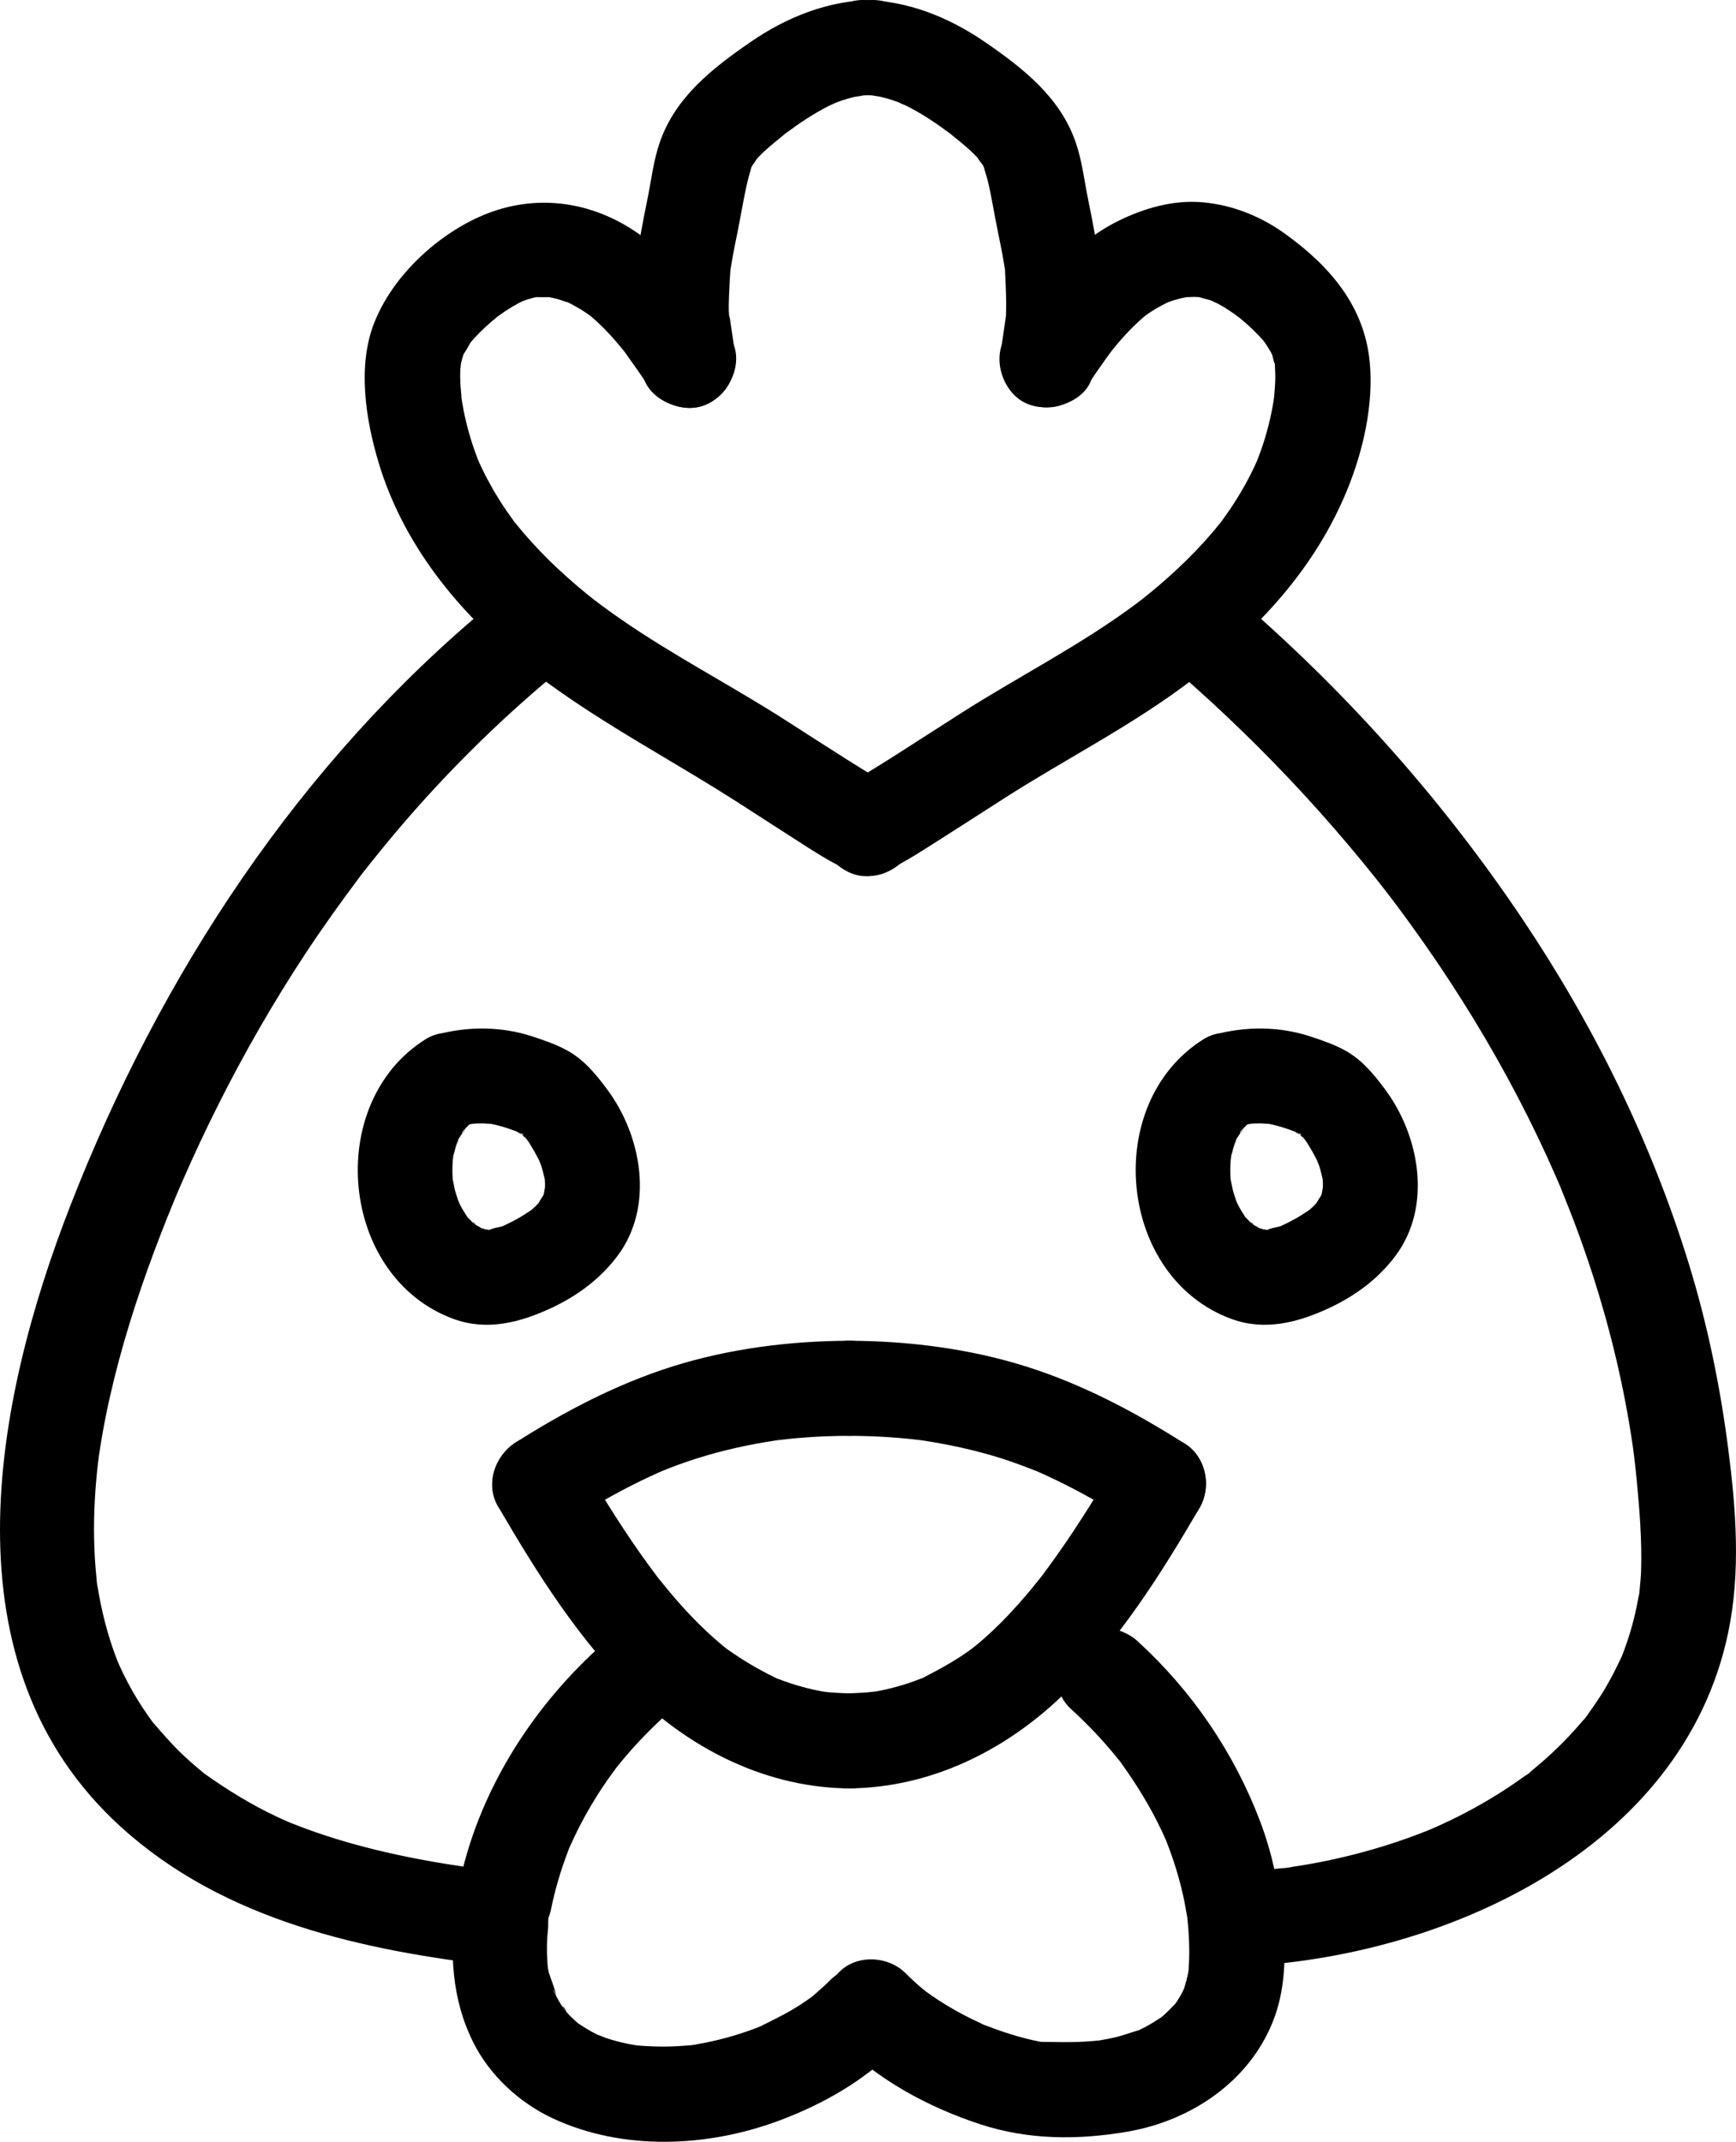 <?xml version="1.0" encoding="UTF-8"?><svg id="_레이어_2" xmlns="http://www.w3.org/2000/svg" viewBox="0 0 164.34 202.711"><g id="_레이어_1-2"><g><path d="m46.492,57.18c-18.144,14.975-31.323,35.098-39.822,56.9-7.309,18.75-12.058,43.504,4.741,58.799,9.808,8.93,23.038,11.756,35.823,13.216,2.347.268,4.6-2.261,4.5-4.5-.119-2.667-1.985-4.213-4.5-4.5-.633-.072-1.266-.147-1.899-.226-.002,0-1.253-.164-.547-.069s-.55-.079-.551-.079c-1.284-.185-2.565-.39-3.842-.623-2.566-.467-5.115-1.039-7.62-1.767-1.248-.363-2.485-.763-3.706-1.209-.608-.222-1.21-.459-1.811-.7.16.064.792.351.004,0-.354-.157-.707-.315-1.057-.479-2.407-1.128-4.625-2.502-6.793-4.031-.615-.434.793.665-.161-.129-.199-.166-.401-.329-.599-.496-.497-.422-.981-.858-1.452-1.308-.965-.922-1.82-1.923-2.696-2.927-.478-.547.605.849-.078-.1-.141-.196-.284-.39-.422-.587-.342-.488-.67-.987-.982-1.495-.644-1.049-1.221-2.139-1.729-3.26-.108-.239-.393-.997-.028-.044-.083-.216-.172-.43-.254-.647-.205-.54-.395-1.086-.571-1.637-.369-1.156-.671-2.333-.913-3.522-.104-.511-.198-1.025-.28-1.54-.038-.238-.322-1.334-.034-.186-.053-.211-.057-.485-.079-.695-.129-1.226-.201-2.457-.225-3.69-.046-2.385.09-4.772.363-7.141.034-.299.073-.598.11-.897-.124,1.005-.046.334-.012.12.095-.597.184-1.195.287-1.791.218-1.254.47-2.502.75-3.744,1.06-4.701,2.524-9.305,4.21-13.816.382-1.022.776-2.039,1.18-3.052.253-.635.513-1.266.772-1.898.498-1.217-.211.483.102-.247.188-.439.376-.879.567-1.317,1.092-2.502,2.251-4.975,3.479-7.414,2.45-4.868,5.171-9.601,8.168-14.153,1.647-2.502,3.39-4.931,5.185-7.327.808-1.078-.54.678.292-.382.252-.321.504-.642.758-.961.466-.585.937-1.166,1.413-1.743.996-1.207,2.014-2.395,3.055-3.564,4.089-4.591,8.524-8.863,13.265-12.777,1.823-1.505,1.674-4.827,0-6.364-1.938-1.779-4.419-1.605-6.364,0h0Z"/><path d="m83.468,74.01s1.324.651.775.318c-.122-.074-.256-.134-.381-.203-.323-.176-.639-.364-.954-.552-.914-.545-1.816-1.11-2.715-1.677-1.928-1.215-3.842-2.453-5.759-3.685-5.169-3.321-10.649-6.128-15.703-9.635-.604-.419-1.202-.846-1.792-1.283-.187-.139-1.184-.908-.404-.294-.336-.264-.671-.529-1.002-.799-1.222-.996-2.404-2.041-3.528-3.146-1.155-1.135-2.238-2.334-3.256-3.592-.543-.671.336.479-.164-.222-.207-.29-.417-.578-.619-.872-.47-.685-.914-1.388-1.327-2.108-.356-.619-.689-1.25-.999-1.893-.104-.215-.201-.433-.302-.649-.038-.08-.27-.638-.058-.122s-.015-.047-.046-.129c-.084-.226-.172-.45-.254-.677-.542-1.508-.95-3.064-1.219-4.643-.042-.25-.083-.501-.117-.752.009.064.065.769.043.241-.018-.443-.084-.885-.105-1.328-.021-.455-.026-.911-.004-1.366.005-.114.133-1.028.036-.528-.08.413.129-.432.151-.508.058-.201.124-.397.193-.595-.038.11-.32.559-.049.17.214-.307.434-.689.61-1.021.308-.581-.432.442.021-.042.137-.146.261-.305.397-.453.318-.347.654-.677.999-.997s.702-.623,1.063-.923c.681-.564.257-.196.103-.085.232-.167.465-.334.703-.493.415-.277.843-.535,1.283-.77.188-.1.377-.197.57-.287-.577.269.025.006.307-.08.203-.062.408-.112.613-.167.419-.114.494-.05.028-.032.473-.018.945.009,1.415-.004.509-.014-.095-.016-.192-.037.333.073.663.136.992.227.244.068,1.377.491.66.175.441.194.868.423,1.283.666.238.14.471.286.701.439.066.044.738.528.379.252-.379-.291.169.148.197.174.212.189.427.375.634.57.414.389.81.797,1.192,1.216.335.368.657.748.972,1.134.135.166.271.331.401.501-.288-.376-.093-.116.072.114.668.928,1.321,1.866,1.965,2.811,1.323,1.942,4.016,2.994,6.157,1.614,1.932-1.246,3.032-4.077,1.614-6.157-2.624-3.85-5.369-7.711-9.386-10.225-4.425-2.769-9.607-3.205-14.352-1.048-4.191,1.904-8.184,5.697-9.881,9.996-1.614,4.09-.816,9.144.417,13.249,2.187,7.287,6.983,13.469,12.76,18.302,6.042,5.055,12.91,8.646,19.563,12.785,2.168,1.349,4.298,2.762,6.453,4.133,2.082,1.323,4.148,2.771,6.456,3.674,2.197.86,5.034-.943,5.536-3.143.589-2.585-.79-4.615-3.143-5.536h0Z"/><path d="m69.5,32.899c-.094-.696-.2-1.391-.304-2.085-.044-.296-.088-.591-.132-.887-.159-1.079-.013.122.014.122-.219-.001.021-3.853.05-4.218.107-1.357-.161.876.048-.446.064-.404.131-.806.205-1.208.124-.681.264-1.359.403-2.037.342-1.668.602-3.363.996-5.019.083-.347.183-.687.281-1.03.305-1.07-.37.463.204-.487.058-.097.679-.953.373-.6-.244.282.555-.532.672-.642.577-.539,1.196-1.029,1.806-1.529.723-.592-.396.264.435-.339.288-.209.574-.42.865-.624.639-.446,1.293-.87,1.967-1.261.364-.211.734-.412,1.111-.601.092-.046,1.096-.496.601-.293s.528-.183.625-.214c.392-.128.789-.242,1.191-.336.143-.034,1.384-.172.433-.111.419-.027.833-.052,1.254-.056,2.353-.02,4.609-2.055,4.5-4.5C86.99,2.079,85.121-.021,82.598,0c-4.187.036-8.135,1.625-11.549,3.978-3.618,2.494-7.125,5.227-8.598,9.519-.597,1.739-.804,3.612-1.172,5.408-.415,2.026-.806,4.044-1.057,6.098-.43,3.53.126,6.801.599,10.288.318,2.341,3.438,3.822,5.536,3.143,2.575-.833,3.484-3.026,3.143-5.536h0Z"/><path d="m111.437,63.543c4.181,3.64,8.167,7.5,11.925,11.576,1.905,2.065,3.75,4.185,5.534,6.356.853,1.037,1.692,2.086,2.514,3.148-.592-.764.222.295.278.369.162.214.324.429.486.644.484.646.963,1.296,1.436,1.951,3.312,4.581,6.348,9.364,9.052,14.329,1.348,2.476,2.614,4.997,3.788,7.561.279.609.553,1.221.821,1.835.134.307.265.615.398.922.311.718-.392-.974.091.221.551,1.364,1.095,2.729,1.603,4.11,1.929,5.253,3.459,10.657,4.507,16.155.249,1.308.472,2.62.667,3.937-.003-.018.18,1.279.086.589s.075.609.073.591c.096.794.183,1.59.258,2.386.263,2.78.487,5.623.401,8.418-.017.568-.07,1.138-.129,1.703-.022.21-.03.459-.077.669.269-1.209.006-.123-.036.119-.203,1.172-.478,2.332-.826,3.47-.155.507-.324,1.009-.507,1.506-.073.197-.153.392-.225.59-.373,1.022.429-.899-.033.083-.488,1.035-.992,2.053-1.58,3.036-.531.888-1.116,1.736-1.725,2.572-.477.655.1-.088.136-.174-.103.242-.419.519-.589.72-.401.476-.815.94-1.242,1.392-.716.758-1.466,1.483-2.246,2.176-.393.348-.793.688-1.199,1.02-.14.115-.328.302-.493.395,1.059-.594-.124.086-.354.253-1.996,1.449-4.122,2.717-6.329,3.819-.583.291-1.172.57-1.766.838-.248.112-.502.213-.748.33-.307.132-.2.087.321-.135-.202.084-.404.166-.607.247-1.17.467-2.357.892-3.556,1.278-2.451.787-4.955,1.407-7.489,1.862-.642.115-1.287.214-1.932.314-.824.127.117,0,.231-.028-.406.102-.869.107-1.286.151-1.274.135-2.552.224-3.832.277-2.349.096-4.612,2.001-4.5,4.5.106,2.356,1.981,4.603,4.5,4.5,19.224-.786,42.053-10.927,46.368-31.631,1.197-5.742.735-11.674-.012-17.448-.77-5.958-1.984-11.821-3.759-17.563-3.558-11.51-8.978-22.465-15.684-32.459-7.415-11.051-16.315-21.106-26.35-29.843-1.774-1.545-4.642-1.875-6.364,0-1.555,1.694-1.896,4.713,0,6.364h0Z"/><path d="m83.217,82.689c2.021-.791,3.825-2.01,5.652-3.165,2.086-1.318,4.154-2.662,6.232-3.991,5.926-3.792,12.22-6.943,17.821-11.243,6.276-4.818,11.583-10.527,14.614-17.931,1.51-3.687,2.518-8.111,2.13-12.1-.515-5.304-3.768-9.053-7.933-12.073-2.332-1.69-4.971-2.771-7.846-3.036-2.774-.256-5.523.536-7.993,1.744-4.687,2.29-7.798,6.746-10.65,10.93-1.329,1.95-.433,5.075,1.614,6.157,2.282,1.205,4.738.467,6.157-1.614.523-.767,1.046-1.535,1.587-2.29.125-.174.252-.347.377-.521.013-.018.432-.586.164-.229s.159-.202.174-.22c.179-.221.359-.442.544-.659.598-.703,1.231-1.377,1.911-2.001.157-.144.318-.284.477-.426.028-.025.576-.464.197-.174-.374.287.173-.116.207-.138.289-.19.575-.379.873-.553.358-.21.731-.384,1.097-.578.454-.241-.044.025-.127.052.195-.063.386-.137.582-.199.455-.144.917-.243,1.383-.343-.097.021-.701.023-.192.037.267.007.54-.028.808-.024.203.003.404.02.607.028-.114-.004-.673-.171-.18-.011.469.153.956.243,1.423.414-.668-.244.256.149.464.264.437.241.86.509,1.272.791.177.121.35.249.526.372-.577-.404.004.002.103.085.309.258.617.515.915.786s.591.55.871.841c.14.145.276.293.41.443.229.257.525.706.172.181.223.331.426.667.631,1.009.03.05.32.641.112.179-.206-.456.043.139.061.204.057.206.094.46.176.656.26.627.007-.535.045.144.03.532.053,1.058.036,1.591-.015.456-.06.909-.095,1.364-.006.08-.067.729-.009.169.061-.597-.032.206-.055.348-.13.801-.296,1.597-.497,2.383-.197.769-.428,1.528-.692,2.276-.12.341-.259.676-.381,1.016-.172.483.089-.2.108-.244-.123.272-.243.545-.371.816-.661,1.396-1.436,2.737-2.303,4.016-.2.295-.405.586-.614.875-.105.144-.213.286-.317.431.091-.125.571-.71.048-.064-.489.604-.988,1.197-1.509,1.773-1.091,1.207-2.255,2.347-3.47,3.429-.545.485-1.1.958-1.664,1.421-.283.232-.569.46-.855.688-.655.522-.087.067.042-.03-.196.147-.39.295-.586.441-5.219,3.884-11.013,6.805-16.485,10.286-2.044,1.3-4.074,2.624-6.119,3.922-1.049.666-2.1,1.33-3.164,1.972-.368.222-.737.444-1.111.655-.478.269-1.646.716.201-.007-2.185.855-3.946,3.055-3.143,5.536.687,2.122,3.189,4.061,5.536,3.143h0Z"/><path d="m103.471,35.291c.473-3.486,1.029-6.76.599-10.288-.25-2.054-.642-4.072-1.057-6.098-.368-1.795-.575-3.67-1.172-5.408-1.471-4.287-4.979-7.032-8.598-9.519C89.824,1.628,85.885.036,81.694,0c-2.354-.02-4.608,2.084-4.5,4.5.11,2.455,1.977,4.479,4.5,4.5.421.004.834.021,1.254.056-.804-.066.151.045.433.111.673.157,1.321.38,1.97.617-.839-.307.37.188.447.227.376.189.746.391,1.111.601.613.354,1.209.737,1.792,1.139.351.242.696.493,1.04.746,1.119.822-.638-.535.435.339.556.452,1.119.898,1.648,1.382.319.292.608.606.913.911-.512-.512.207.344.29.477l.193.377c-.147-.361-.166-.392-.058-.092.092.413.251.817.35,1.232.377,1.587.623,3.211.953,4.81.154.748.309,1.495.446,2.246.074.402.139.805.205,1.208.141.859,0-.306.026.238.07,1.449.146,2.85.086,4.303-.02.481.154-1.045.025-.17-.052.352-.104.705-.157,1.057-.104.695-.209,1.389-.304,2.085-.315,2.322.557,4.946,3.143,5.536,2.113.481,5.197-.648,5.536-3.143h0Z"/><path d="m43.167,180.137c-.614,4.557-.451,8.992,1.643,13.179,1.561,3.12,4.367,5.707,7.514,7.174,6.689,3.118,14.724,2.744,21.539.175,4.118-1.552,7.954-3.746,11.082-6.879,1.665-1.668,1.792-4.719,0-6.364s-4.587-1.78-6.364,0c-.496.497-1.017.958-1.548,1.417-.91.786.778-.529-.211.169-.326.23-.65.462-.984.682-1.268.834-2.607,1.469-3.959,2.144-.539.27,1.11-.426.281-.117-.154.057-.306.123-.459.182-.346.134-.694.26-1.044.381-.739.254-1.488.48-2.246.676-.713.184-1.434.343-2.159.473-.2.036-.402.066-.602.101-.881.156.354-.045.354-.04-.007.056-1.058.115-1.201.126-1.492.124-2.976.102-4.467-.023-.095-.008-.392-.079-.455-.05.032-.015,1.219.202.52.068-.331-.064-.665-.111-.996-.18-.682-.141-1.358-.319-2.019-.539-.33-.11-.673-.291-1.01-.373.027.006,1.083.515.489.2-.124-.066-.256-.12-.382-.182-.628-.311-1.211-.679-1.794-1.065-.916-.607.706.645.014.006-.228-.21-.463-.411-.682-.631s-.421-.456-.631-.686c-.416-.456.11-.277.249.339-.036-.161-.274-.383-.363-.518-.197-.297-.379-.605-.547-.919-.069-.128-.13-.259-.198-.387-.456-.857.189.11.094.266.117-.193-.629-2.023-.694-2.347-.041-.201-.07-.405-.11-.606-.162-.823.086,1.101.033.186-.026-.444-.066-.886-.075-1.331-.009-.469,0-.939.023-1.408.017-.333.231-2.306.043-.906.313-2.322-.555-4.946-3.143-5.536-2.111-.481-5.2.648-5.536,3.143h0Z"/><path d="m56.576,156.036c-6.44,5.892-11.354,13.761-13.112,22.364-.47,2.3.664,4.971,3.143,5.536,2.245.511,5.031-.677,5.536-3.143.385-1.884.918-3.73,1.61-5.524.097-.251.177-.525.304-.763-.142.266-.298.677-.065.169.206-.448.411-.897.63-1.339.438-.885.911-1.752,1.418-2.599.479-.801.986-1.585,1.521-2.35.283-.405.58-.8.872-1.199.371-.507-.5.612-.098.129.176-.211.344-.429.519-.64,1.26-1.521,2.631-2.943,4.088-4.276,1.741-1.593,1.737-4.77,0-6.364-1.862-1.709-4.506-1.7-6.364,0h0Z"/><path d="m80.396,126.895c-5.632.022-11.382.745-16.764,2.443-5.252,1.657-10.168,4.239-14.806,7.177-1.987,1.258-2.964,4.064-1.614,6.157,1.282,1.989,4.03,2.962,6.157,1.614,2.067-1.309,4.176-2.554,6.358-3.664.594-.302,1.193-.595,1.797-.876.269-.125.539-.246.808-.368.233-.105.595-.256.149-.071,1.161-.483,2.345-.913,3.544-1.292,2.418-.763,4.898-1.304,7.404-1.684.256-.039.671-.082.176-.025.305-.035.609-.072.915-.104.607-.064,1.216-.118,1.825-.162,1.349-.098,2.7-.141,4.052-.147,2.354-.009,4.609-2.063,4.5-4.5s-1.977-4.51-4.5-4.5h0Z"/><path d="m80.396,135.895c1.276.005,2.551.044,3.825.131.609.042,1.217.093,1.824.155.305.031.609.073.914.1.768.068-.589-.096.176.019,2.584.388,5.139.93,7.632,1.717,1.131.357,2.234.778,3.338,1.208.693.27-.523-.249.151.065.268.125.541.241.81.364.606.278,1.206.568,1.801.868,2.252,1.135,4.426,2.416,6.556,3.765,1.992,1.262,5.049.482,6.157-1.614,1.174-2.221.512-4.81-1.614-6.157-4.638-2.938-9.555-5.52-14.806-7.177-5.381-1.698-11.131-2.421-16.764-2.443-2.354-.009-4.609,2.077-4.5,4.5.11,2.446,1.977,4.49,4.5,4.5h0Z"/><path d="m80.396,160.263c-.747-.007-1.484-.065-2.228-.12.806.059.098.017-.306-.055-.316-.057-.631-.122-.944-.193-.703-.159-1.399-.352-2.084-.577-.383-.126-.76-.266-1.138-.408-1.227-.462.757.391-.439-.195-1.508-.738-2.929-1.579-4.3-2.549-.243-.182-.246-.178-.007.012l-.365-.291c-.305-.249-.606-.502-.902-.762-.55-.483-1.083-.986-1.601-1.503-1.011-1.008-1.964-2.074-2.876-3.172-.261-.314-.516-.632-.772-.95-.852-1.058.509.696-.317-.407-.514-.686-1.02-1.378-1.513-2.079-2.017-2.867-3.857-5.854-5.621-8.882-1.185-2.034-4.116-2.93-6.157-1.614s-2.883,3.98-1.614,6.157c3.679,6.314,7.728,12.747,13.038,17.833,5.46,5.23,12.501,8.689,20.146,8.757,2.354.021,4.608-2.085,4.5-4.5-.11-2.456-1.977-4.477-4.5-4.5h0Z"/><path d="m80.396,169.263c7.641-.068,14.694-3.524,20.146-8.757,5.307-5.094,9.357-11.517,13.038-17.833,1.186-2.035.536-5.021-1.614-6.157s-4.891-.559-6.157,1.614c-1.764,3.028-3.604,6.015-5.621,8.882-.493.701-1.002,1.391-1.513,2.079-.481.649.114-.124-.189.245-.26.316-.51.64-.771.956-.951,1.154-1.947,2.272-3.005,3.329-.476.475-.964.938-1.467,1.384-.28.249-.565.493-.855.731-.15.124-.84.642-.369.295-1.418,1.044-2.922,1.882-4.484,2.683-.735.377.207-.05-.25.119-.379.14-.754.289-1.138.419-.685.232-1.38.434-2.084.599-.375.088-.753.167-1.133.235-.197.035-1.376.108-.306.055-.745.037-1.48.113-2.228.12-2.353.021-4.61,2.055-4.5,4.5.108,2.42,1.978,4.523,4.5,4.5h0Z"/><path d="m40.269,98.37c-9.645,6.068-8.098,22.537,2.685,26.468,3.132,1.142,6.24.34,9.141-.997,2.519-1.162,4.744-2.793,6.402-5.031,3.435-4.638,2.265-11.257-.986-15.661-1.053-1.426-2.186-2.812-3.76-3.696-1.028-.578-2.272-1.01-3.407-1.377-2.921-.944-6.043-.947-8.999-.16-2.274.606-3.887,3.236-3.143,5.536.756,2.337,3.098,3.792,5.536,3.143.279-.074.557-.145.84-.204.175-.036.888-.108.204-.052-.774.064.231-.002.323-.006.194-.009.389-.012.584-.011.224.002,1.608.117.759.023-.735-.081-.157-.014.032.023.238.047.473.101.708.162.592.154,1.169.353,1.74.571.146.056.291.115.437.171.607.23-.254.09-.408-.18.021.038.523.277.493.279l-.454-.366c.147.122.288.251.424.385.137.135.261.281.394.421.593.624-.199-.232-.161-.239.103-.018.676.979.747,1.094.235.382.438.776.648,1.171.361.679-.06-.141-.089-.26.065.274.217.564.304.834.136.421.215.85.327,1.276.162.615-.047-1.167-.023-.196.005.191.025.38.027.571.003.19-.01.378-.012.568-.011.802-.011-.299.064-.354-.077.056-.124.57-.157.689-.037.137-.079.273-.127.407.265-.584.324-.721.178-.411-.064.115-.666,1.025-.647,1.083-.028-.085.733-.824.176-.265-.131.132-.254.27-.388.4s-.28.248-.414.377c-.684.657.652-.432.132-.096-.441.284-.866.579-1.324.837-.331.187-.669.362-1.011.529-.169.083-.343.159-.512.243-.927.459.699-.231.07-.023-.239.079-1.166.224-1.34.403.079-.082,1.102-.045.306-.053-.271-.003-.607-.05-.874-.029.894-.071.718.127.333.008-.182-.056-.377-.117-.563-.166-.925-.241.633.374.127.05-.201-.129-.43-.255-.64-.367-.37-.197-.234-.419.196.183-.093-.13-.315-.271-.439-.39-.14-.134-.267-.288-.409-.419-.676-.625.434.717-.027-.004-.266-.416-.529-.819-.753-1.26-.081-.159-.153-.397-.253-.532.069.093.364.987.123.254-.132-.4-.267-.796-.371-1.205-.056-.221-.301-1.619-.181-.772.118.838.011-.017,0-.163-.018-.255-.028-.51-.03-.766-.004-.427.029-.849.055-1.275.021-.341.217-.694-.064.439.06-.244.089-.5.145-.746.093-.408.209-.812.348-1.207.052-.147.138-.313.177-.467-.3,1.18-.224.534-.034.177.181-.342.521-.69.647-1.044-.276.779-.55.625-.169.242.173-.174.332-.359.512-.527.12-.112.251-.212.369-.325.264-.217.124-.108-.419.328.137-.096.276-.187.419-.273,1.991-1.253,2.961-4.068,1.614-6.157-1.286-1.994-4.025-2.955-6.157-1.614h0Z"/><path d="m113.911,98.37c-9.645,6.068-8.098,22.537,2.685,26.468,3.132,1.142,6.24.34,9.141-.997,2.519-1.162,4.744-2.793,6.402-5.031,3.435-4.638,2.265-11.257-.986-15.661-1.053-1.426-2.186-2.812-3.76-3.696-1.028-.578-2.272-1.01-3.407-1.377-2.921-.944-6.043-.947-8.999-.16-2.274.606-3.887,3.236-3.143,5.536.756,2.337,3.098,3.792,5.536,3.143.279-.074.557-.145.84-.204.175-.036.888-.108.204-.052-.774.064.231-.002.323-.006.194-.009.389-.012.584-.011.224.002,1.608.117.759.023-.735-.081-.157-.014.032.023.238.047.473.101.708.162.592.154,1.169.353,1.74.571.146.056.291.115.437.171.607.23-.254.09-.408-.18.021.038.523.277.493.279l-.454-.366c.147.122.288.251.424.385.137.135.261.281.394.421.593.624-.199-.232-.161-.239.103-.018.676.979.747,1.094.235.382.438.776.648,1.171.361.679-.06-.141-.089-.26.065.274.217.564.304.834.136.421.215.85.327,1.276.162.615-.047-1.167-.023-.196.005.191.025.38.027.571.003.19-.01.378-.012.568-.011.802-.011-.299.064-.354-.077.056-.124.57-.157.689-.037.137-.079.273-.127.407.265-.584.324-.721.178-.411-.064.115-.666,1.025-.647,1.083-.028-.085.733-.824.176-.265-.131.132-.254.27-.388.4s-.28.248-.414.377c-.684.657.652-.432.132-.096-.441.284-.866.579-1.324.837-.331.187-.669.362-1.011.529-.169.083-.343.159-.512.243-.927.459.699-.231.07-.023-.239.079-1.166.224-1.34.403.079-.082,1.102-.045.306-.053-.271-.003-.607-.05-.874-.029.894-.071.718.127.333.008-.182-.056-.377-.117-.563-.166-.925-.241.633.374.127.05-.201-.129-.43-.255-.64-.367-.37-.197-.234-.419.196.183-.093-.13-.315-.271-.439-.39-.14-.134-.267-.288-.409-.419-.676-.625.434.717-.027-.004-.266-.416-.529-.819-.753-1.26-.081-.159-.153-.397-.253-.532.069.093.364.987.123.254-.132-.4-.267-.796-.371-1.205-.056-.221-.301-1.619-.181-.772.118.838.011-.017,0-.163-.018-.255-.028-.51-.03-.766-.004-.427.029-.849.055-1.275.021-.341.217-.694-.064.439.06-.244.089-.5.145-.746.093-.408.209-.812.348-1.207.052-.147.138-.313.177-.467-.3,1.18-.224.534-.034.177.181-.342.521-.69.647-1.044-.276.779-.55.625-.169.242.173-.174.332-.359.512-.527.12-.112.251-.212.369-.325.264-.217.124-.108-.419.328.137-.096.276-.187.419-.273,1.991-1.253,2.961-4.068,1.614-6.157-1.286-1.994-4.025-2.955-6.157-1.614h0Z"/><path d="m101.353,161.717c.979.897,1.923,1.829,2.817,2.81.397.436.785.881,1.163,1.333.189.226.375.455.56.685.894,1.111-.45-.654.344.458,1.428,1.999,2.707,4.084,3.753,6.311.149.317.294.635.433.956-.075-.175-.287-.737.028.088.2.522.398,1.044.577,1.574.403,1.189.742,2.399,1.009,3.625.134.614.225,1.232.345,1.848.152.783-.083-1.065.031.254.024.278.056.555.078.833.105,1.307.124,2.618.027,3.926-.069.934-.05.336-.012.142-.057.294-.115.587-.189.876.017-.067-.394,1.336-.181.7.16-.479-.104.222-.163.335-.251.486-.542.949-.867,1.39.115-.156.573-.627.009-.066-.26.259-.505.529-.776.778-.181.166-.369.322-.557.48.136-.115.715-.487.023-.042-.417.267-.829.534-1.266.769-.218.117-.442.22-.661.335-1.019.535.552-.133-.116.05-.706.192-1.382.464-2.098.635-.289.069-.58.131-.872.188-.193.037-1.146.194-.347.083-.591.082-1.19.124-1.785.16-1.35.08-2.691.036-4.041.022-.233-.003-1-.11-.042.019,1.015.136.047-.005-.163-.045-.712-.135-1.416-.313-2.112-.512-.936-.268-1.859-.582-2.766-.933-.188-.073-.431-.139-.599-.239.63.374.325.14-.154-.079-.531-.243-1.057-.5-1.574-.772-1.035-.544-2.04-1.146-3.002-1.812-.261-.18-.518-.366-.773-.555.511.379.145.111-.144-.132-.549-.46-1.07-.946-1.576-1.451-1.668-1.665-4.719-1.792-6.364,0s-1.781,4.587,0,6.364c3.746,3.738,8.5,6.335,13.508,7.965,4.526,1.473,9.216,1.481,13.89.677,6.118-1.053,11.748-4.888,13.913-10.848,1.076-2.961,1.085-6.348.73-9.446-.357-3.119-.99-6.155-2.108-9.095-2.472-6.501-6.431-12.303-11.563-17.003-1.736-1.59-4.671-1.845-6.364,0-1.589,1.731-1.854,4.666,0,6.364h0Z"/></g></g></svg>